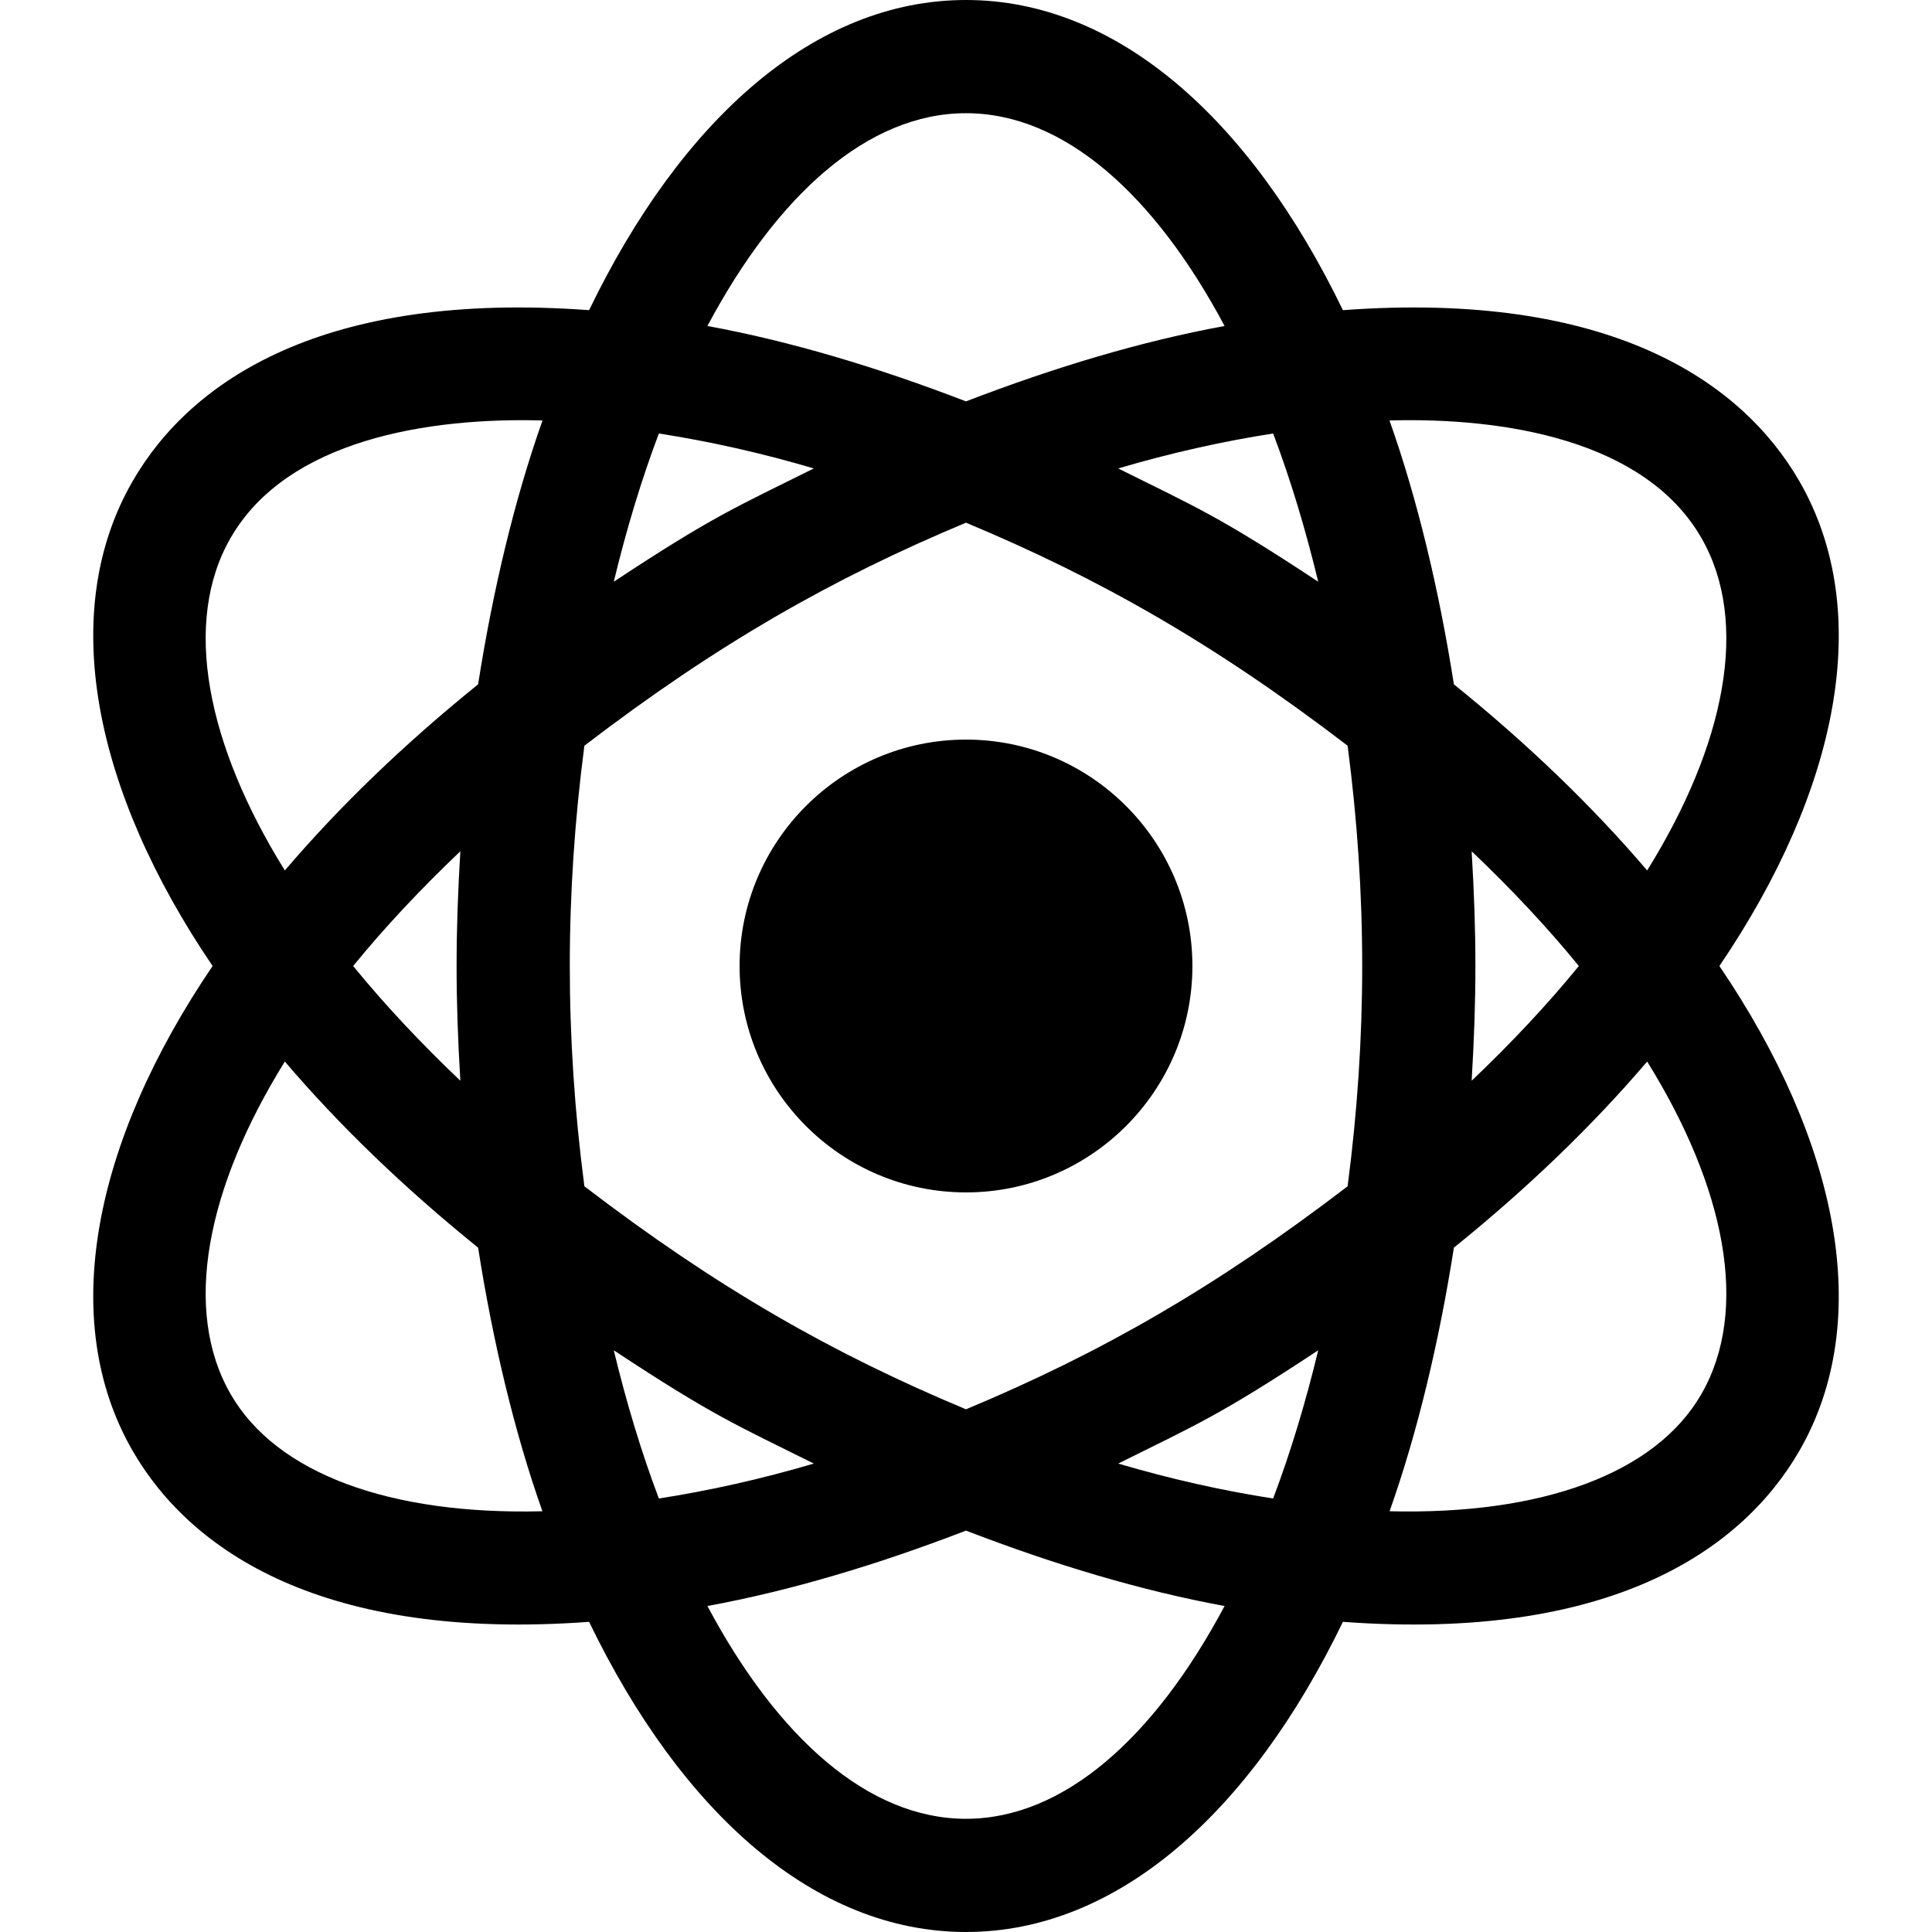 <?xml version="1.0" encoding="iso-8859-1"?>
<!-- Generator: Adobe Illustrator 19.0.0, SVG Export Plug-In . SVG Version: 6.00 Build 0)  -->
<svg xmlns="http://www.w3.org/2000/svg" xmlns:xlink="http://www.w3.org/1999/xlink" version="1.1" id="Capa_1" x="0px" y="0px" viewBox="0 0 512 512" style="enable-background:new 0 0 512 512;" xml:space="preserve">
<g>
	<g>
		<path d="M256,196c-33.091,0-60,26.909-60,60s26.909,60,60,60s60-26.909,60-60S289.091,196,256,196z"/>
	</g>
</g>
<g>
	<g>
		<path d="M476.84,127.5c-15.328-26.537-50.417-50.494-120.956-45.304C331.368,31.527,296.036,0,256,0s-75.368,31.527-99.884,82.196    C85.78,77.021,50.57,100.799,35.16,127.5C15.156,162.144,24.767,209.467,56.34,256c-31.573,46.533-41.184,93.856-21.18,128.5    c15.413,26.681,50.628,50.478,120.956,45.304C180.632,480.473,215.964,512,256,512s75.368-31.527,99.884-82.196    c70.451,5.183,105.589-18.681,120.956-45.304c20.004-34.644,10.393-81.967-21.18-128.5    C487.233,209.467,496.844,162.144,476.84,127.5z M349.343,154.164c-26.241-17.339-32.399-19.764-53.01-30.024    c14.03-4.135,27.697-7.183,41.061-9.258C341.992,127.031,345.976,140.218,349.343,154.164z M256,30    c25.935,0,49.971,21.553,68.527,56.391C302.293,90.469,279.278,97.412,256,106.37c-23.28-8.958-46.293-15.901-68.527-19.979    C206.027,51.553,230.065,30,256,30z M174.606,114.882c13.365,2.075,27.034,5.123,41.063,9.258    c-20.612,10.26-26.771,12.685-53.013,30.024C166.024,140.219,170.008,127.031,174.606,114.882z M61.146,369.5    c-12.924-22.383-6.378-54.829,14.339-88.18c14.39,16.882,31.611,33.497,51.22,49.323c3.889,24.827,9.642,48.997,17.04,69.855    C103.378,401.518,73.305,390.559,61.146,369.5z M121.998,286.406C111.46,276.38,101.897,266.195,93.593,256    c8.304-10.195,17.867-20.38,28.405-30.406C120.677,247.467,120.666,264.353,121.998,286.406z M126.705,181.357    c-19.609,15.826-36.83,32.441-51.22,49.323c-20.716-33.351-27.262-65.797-14.339-88.18c15.028-26.02,52.456-31.909,82.626-31.073    C136.362,132.305,130.599,156.5,126.705,181.357z M162.656,357.836c26.242,17.339,32.401,19.764,53.013,30.024    c-14.03,4.135-27.698,7.183-41.063,9.258C170.008,384.969,166.024,371.781,162.656,357.836z M256,482    c-25.935,0-49.973-21.553-68.527-56.391c22.234-4.078,45.247-11.021,68.527-19.979c23.278,8.958,46.293,15.901,68.527,19.979    C305.971,460.447,281.935,482,256,482z M337.394,397.118c-13.365-2.075-27.032-5.123-41.061-9.258    c20.612-10.26,26.769-12.685,53.011-30.024C345.976,371.781,341.992,384.969,337.394,397.118z M357.133,314.378    c-35.069,26.847-65.651,44.294-101.133,59.103c-35.157-14.673-65.803-32.056-101.133-59.103c-5.15-39.444-5.155-77.278,0-116.755    c35.069-26.847,65.651-44.294,101.133-59.103c35.157,14.673,65.803,32.056,101.133,59.103    C362.283,237.067,362.288,274.9,357.133,314.378z M450.854,142.5c12.923,22.383,6.377,54.829-14.339,88.18    c-14.39-16.882-31.611-33.497-51.22-49.323c-3.895-24.857-9.657-49.052-17.067-69.93    C398.399,110.591,435.826,116.48,450.854,142.5z M390.002,225.594c10.538,10.027,20.101,20.211,28.405,30.406    c-8.304,10.195-17.867,20.38-28.405,30.406C391.323,264.533,391.334,247.647,390.002,225.594z M450.854,369.5    c-12.158,21.059-42.292,32.003-82.599,30.996c7.396-20.858,13.151-45.026,17.04-69.853c19.609-15.826,36.83-32.441,51.22-49.323    C457.231,314.671,463.777,347.117,450.854,369.5z"/>
	</g>
</g>
<g>
</g>
<g>
</g>
<g>
</g>
<g>
</g>
<g>
</g>
<g>
</g>
<g>
</g>
<g>
</g>
<g>
</g>
<g>
</g>
<g>
</g>
<g>
</g>
<g>
</g>
<g>
</g>
<g>
</g>
</svg>

